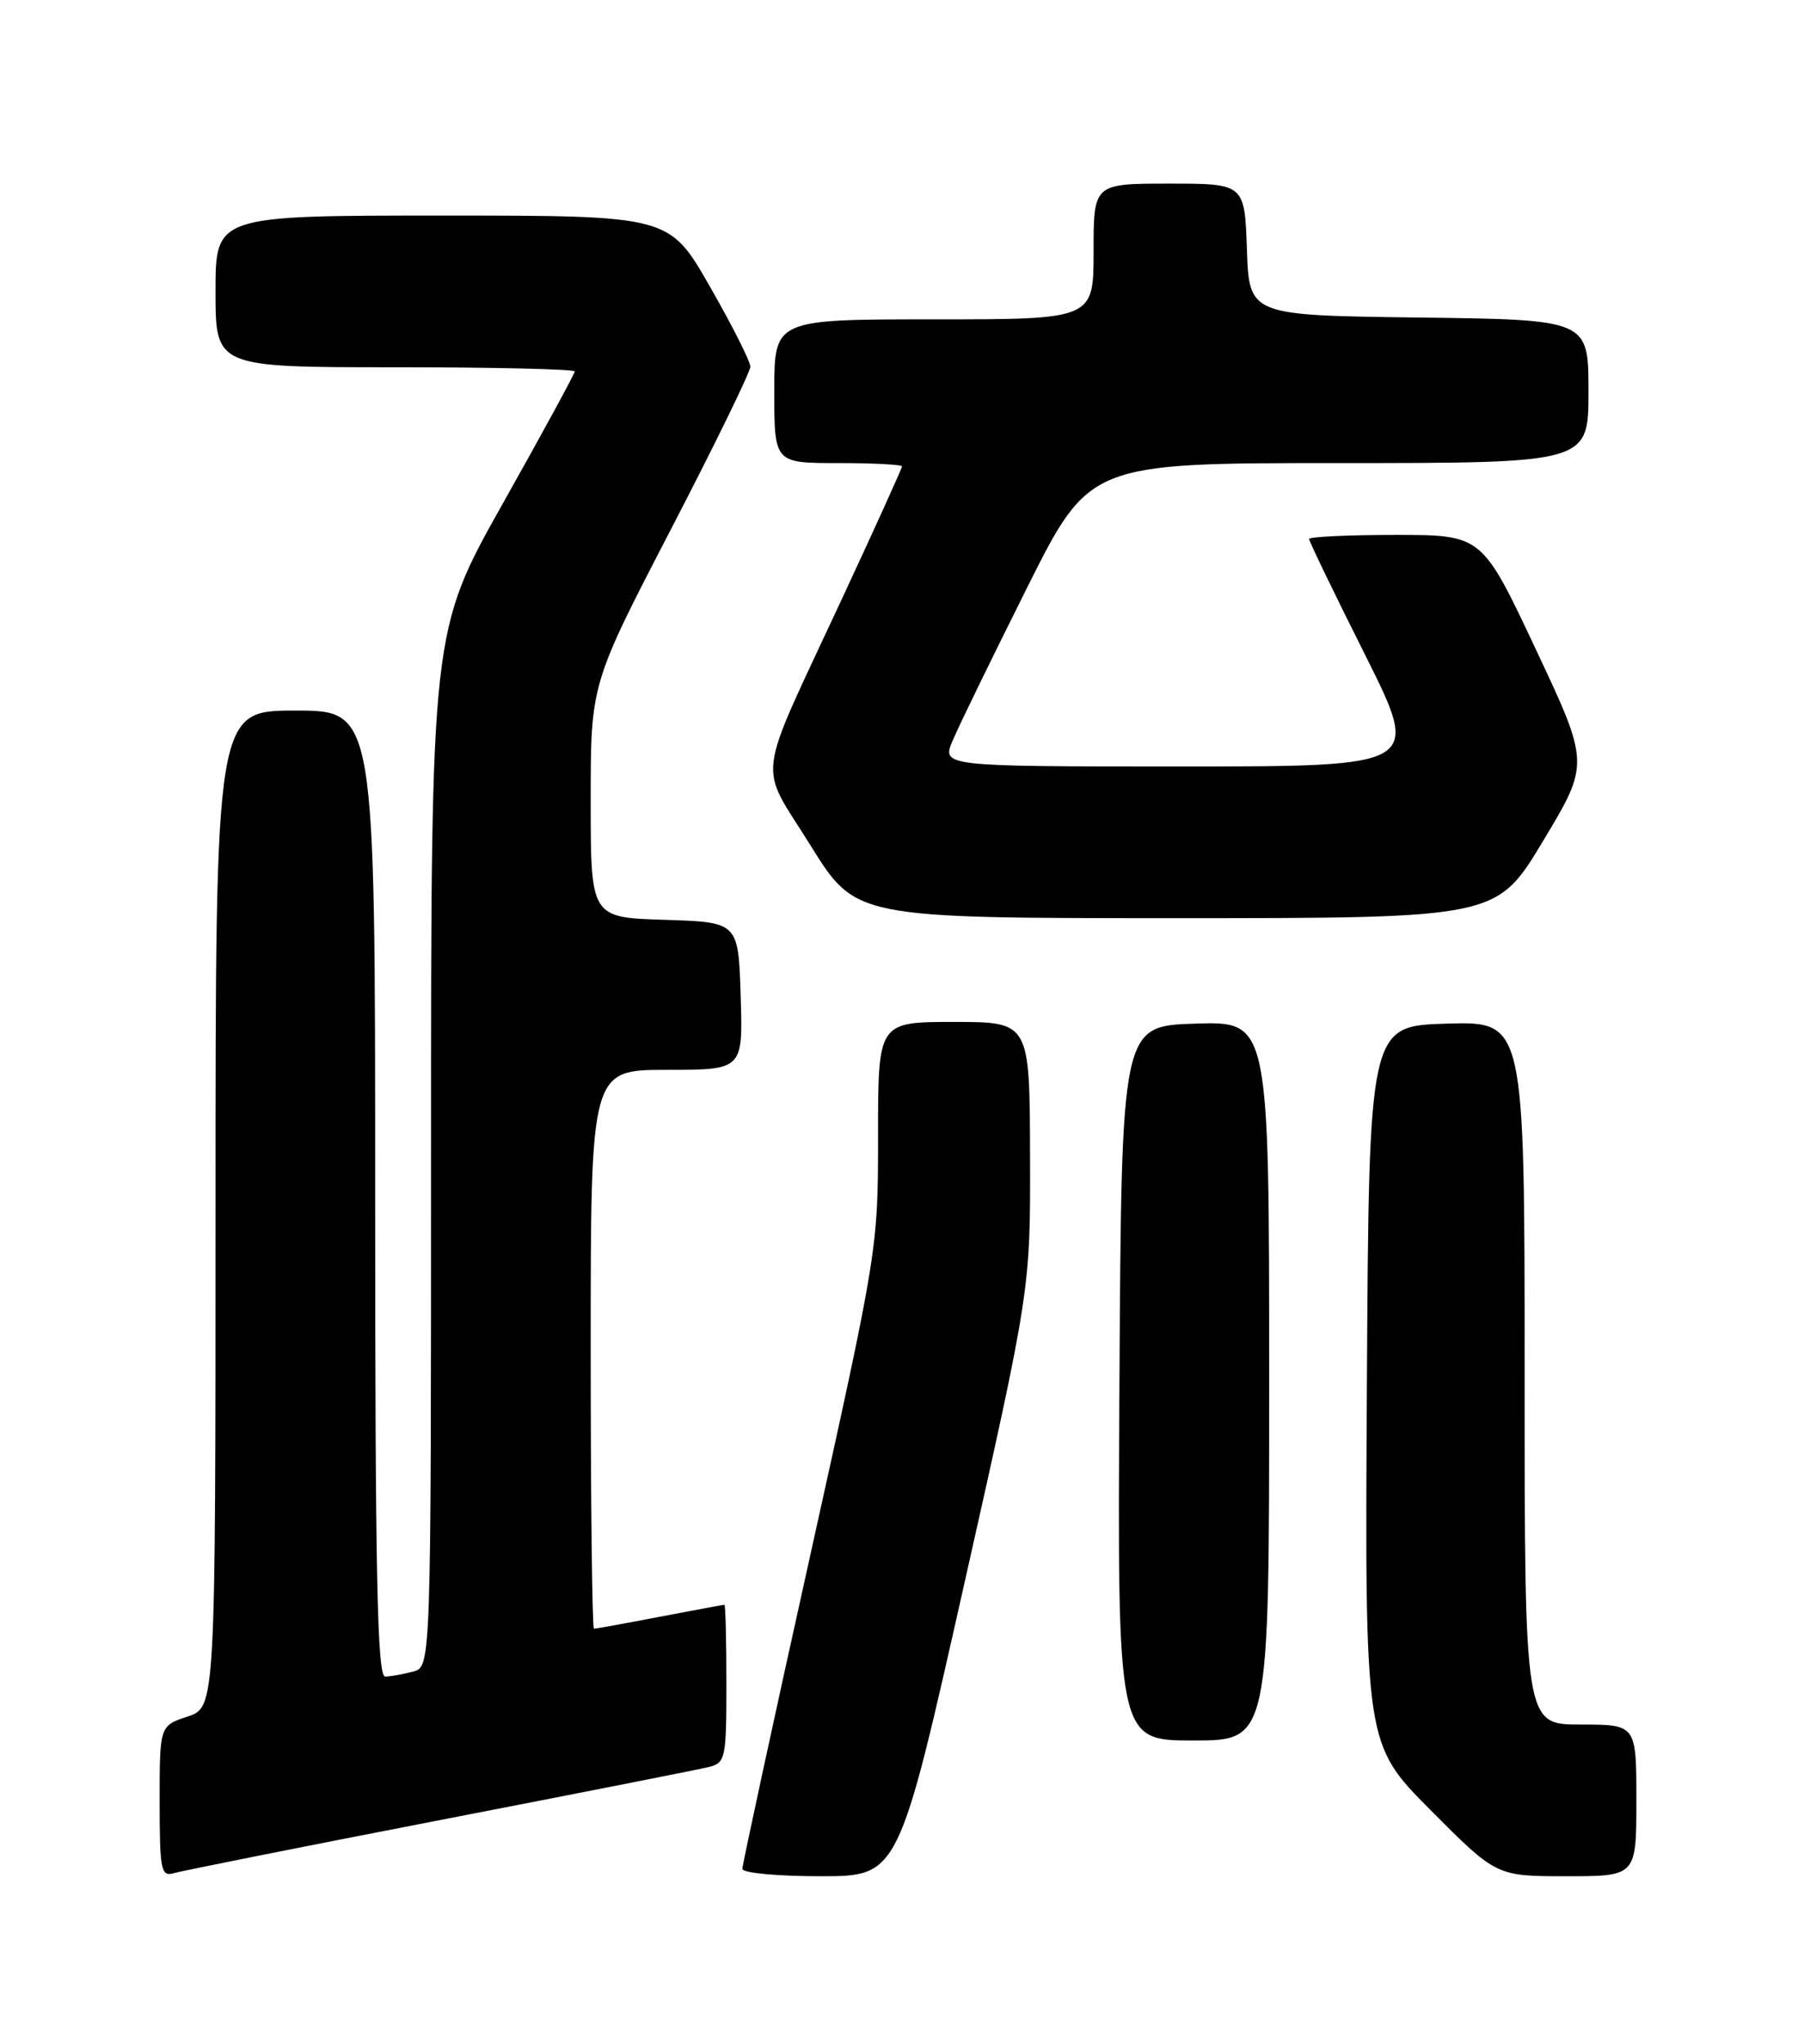 <?xml version="1.0" encoding="UTF-8" standalone="no"?>
<!DOCTYPE svg PUBLIC "-//W3C//DTD SVG 1.1//EN" "http://www.w3.org/Graphics/SVG/1.1/DTD/svg11.dtd" >
<svg xmlns="http://www.w3.org/2000/svg" xmlns:xlink="http://www.w3.org/1999/xlink" version="1.1" viewBox="0 0 226 256">
 <g >
 <path fill="currentColor"
d=" M 55.00 227.99 C 72.33 224.63 87.51 221.64 88.75 221.33 C 90.89 220.81 91.00 220.32 91.00 210.89 C 91.00 205.45 90.89 201.00 90.75 201.00 C 90.61 201.00 86.97 201.68 82.66 202.50 C 78.35 203.33 74.64 204.00 74.41 204.00 C 74.19 204.00 74.00 188.25 74.00 169.00 C 74.00 134.00 74.00 134.00 83.54 134.00 C 93.08 134.00 93.08 134.00 92.79 124.75 C 92.50 115.50 92.50 115.50 83.25 115.21 C 74.00 114.92 74.00 114.92 74.00 100.30 C 74.00 85.68 74.00 85.68 84.00 66.40 C 89.50 55.80 94.00 46.59 94.00 45.93 C 94.00 45.27 91.72 40.75 88.92 35.87 C 83.85 27.00 83.85 27.00 55.42 27.00 C 27.00 27.00 27.00 27.00 27.00 36.50 C 27.00 46.00 27.00 46.00 49.50 46.00 C 61.88 46.00 72.00 46.24 72.00 46.52 C 72.00 46.81 67.95 54.25 63.00 63.05 C 54.00 79.06 54.00 79.06 54.00 143.91 C 54.00 208.77 54.00 208.77 51.75 209.37 C 50.51 209.70 48.94 209.98 48.25 209.99 C 47.26 210.00 47.00 197.24 47.00 149.50 C 47.00 89.00 47.00 89.00 37.00 89.00 C 27.00 89.00 27.00 89.00 27.00 151.42 C 27.00 213.84 27.00 213.84 23.50 215.00 C 20.00 216.16 20.00 216.16 20.00 225.64 C 20.00 234.21 20.17 235.08 21.75 234.62 C 22.71 234.34 37.67 231.35 55.00 227.99 Z  M 120.83 198.25 C 129.09 161.50 129.09 161.50 129.04 144.75 C 129.00 128.00 129.00 128.00 119.50 128.00 C 110.00 128.00 110.00 128.00 110.00 142.25 C 110.00 156.46 109.97 156.61 101.50 194.83 C 96.82 215.91 93.00 233.58 93.00 234.08 C 93.00 234.59 97.40 235.00 102.79 235.00 C 112.57 235.00 112.57 235.00 120.83 198.25 Z  M 205.00 225.50 C 205.00 216.00 205.00 216.00 198.00 216.00 C 191.00 216.00 191.00 216.00 191.00 171.96 C 191.00 127.93 191.00 127.93 181.25 128.21 C 171.50 128.50 171.50 128.50 171.24 173.47 C 170.98 218.44 170.98 218.44 179.22 226.72 C 187.46 235.00 187.46 235.00 196.23 235.00 C 205.00 235.00 205.00 235.00 205.00 225.50 Z  M 159.00 172.96 C 159.00 127.92 159.00 127.92 149.75 128.21 C 140.50 128.50 140.50 128.50 140.24 173.25 C 139.98 218.00 139.98 218.00 149.49 218.00 C 159.00 218.00 159.00 218.00 159.00 172.96 Z  M 193.32 105.32 C 199.14 95.64 199.14 95.64 192.40 81.32 C 185.66 67.00 185.66 67.00 174.83 67.00 C 168.87 67.00 164.00 67.23 164.00 67.51 C 164.00 67.80 167.15 74.32 171.01 82.01 C 178.01 96.00 178.01 96.00 147.99 96.00 C 117.97 96.00 117.97 96.00 119.35 92.75 C 120.10 90.96 124.27 82.41 128.60 73.75 C 136.47 58.00 136.47 58.00 167.74 58.00 C 199.00 58.00 199.00 58.00 199.00 49.02 C 199.00 40.04 199.00 40.04 177.75 39.77 C 156.50 39.50 156.50 39.50 156.21 31.25 C 155.92 23.00 155.92 23.00 146.46 23.00 C 137.00 23.00 137.00 23.00 137.00 31.50 C 137.00 40.00 137.00 40.00 117.00 40.00 C 97.00 40.00 97.00 40.00 97.00 49.00 C 97.00 58.00 97.00 58.00 105.00 58.00 C 109.40 58.00 113.00 58.19 113.00 58.42 C 113.00 58.65 109.58 66.19 105.40 75.17 C 94.53 98.55 94.94 95.28 101.54 105.89 C 107.20 115.00 107.20 115.00 147.35 115.00 C 187.51 115.00 187.51 115.00 193.32 105.32 Z "/>
</g>
</svg>